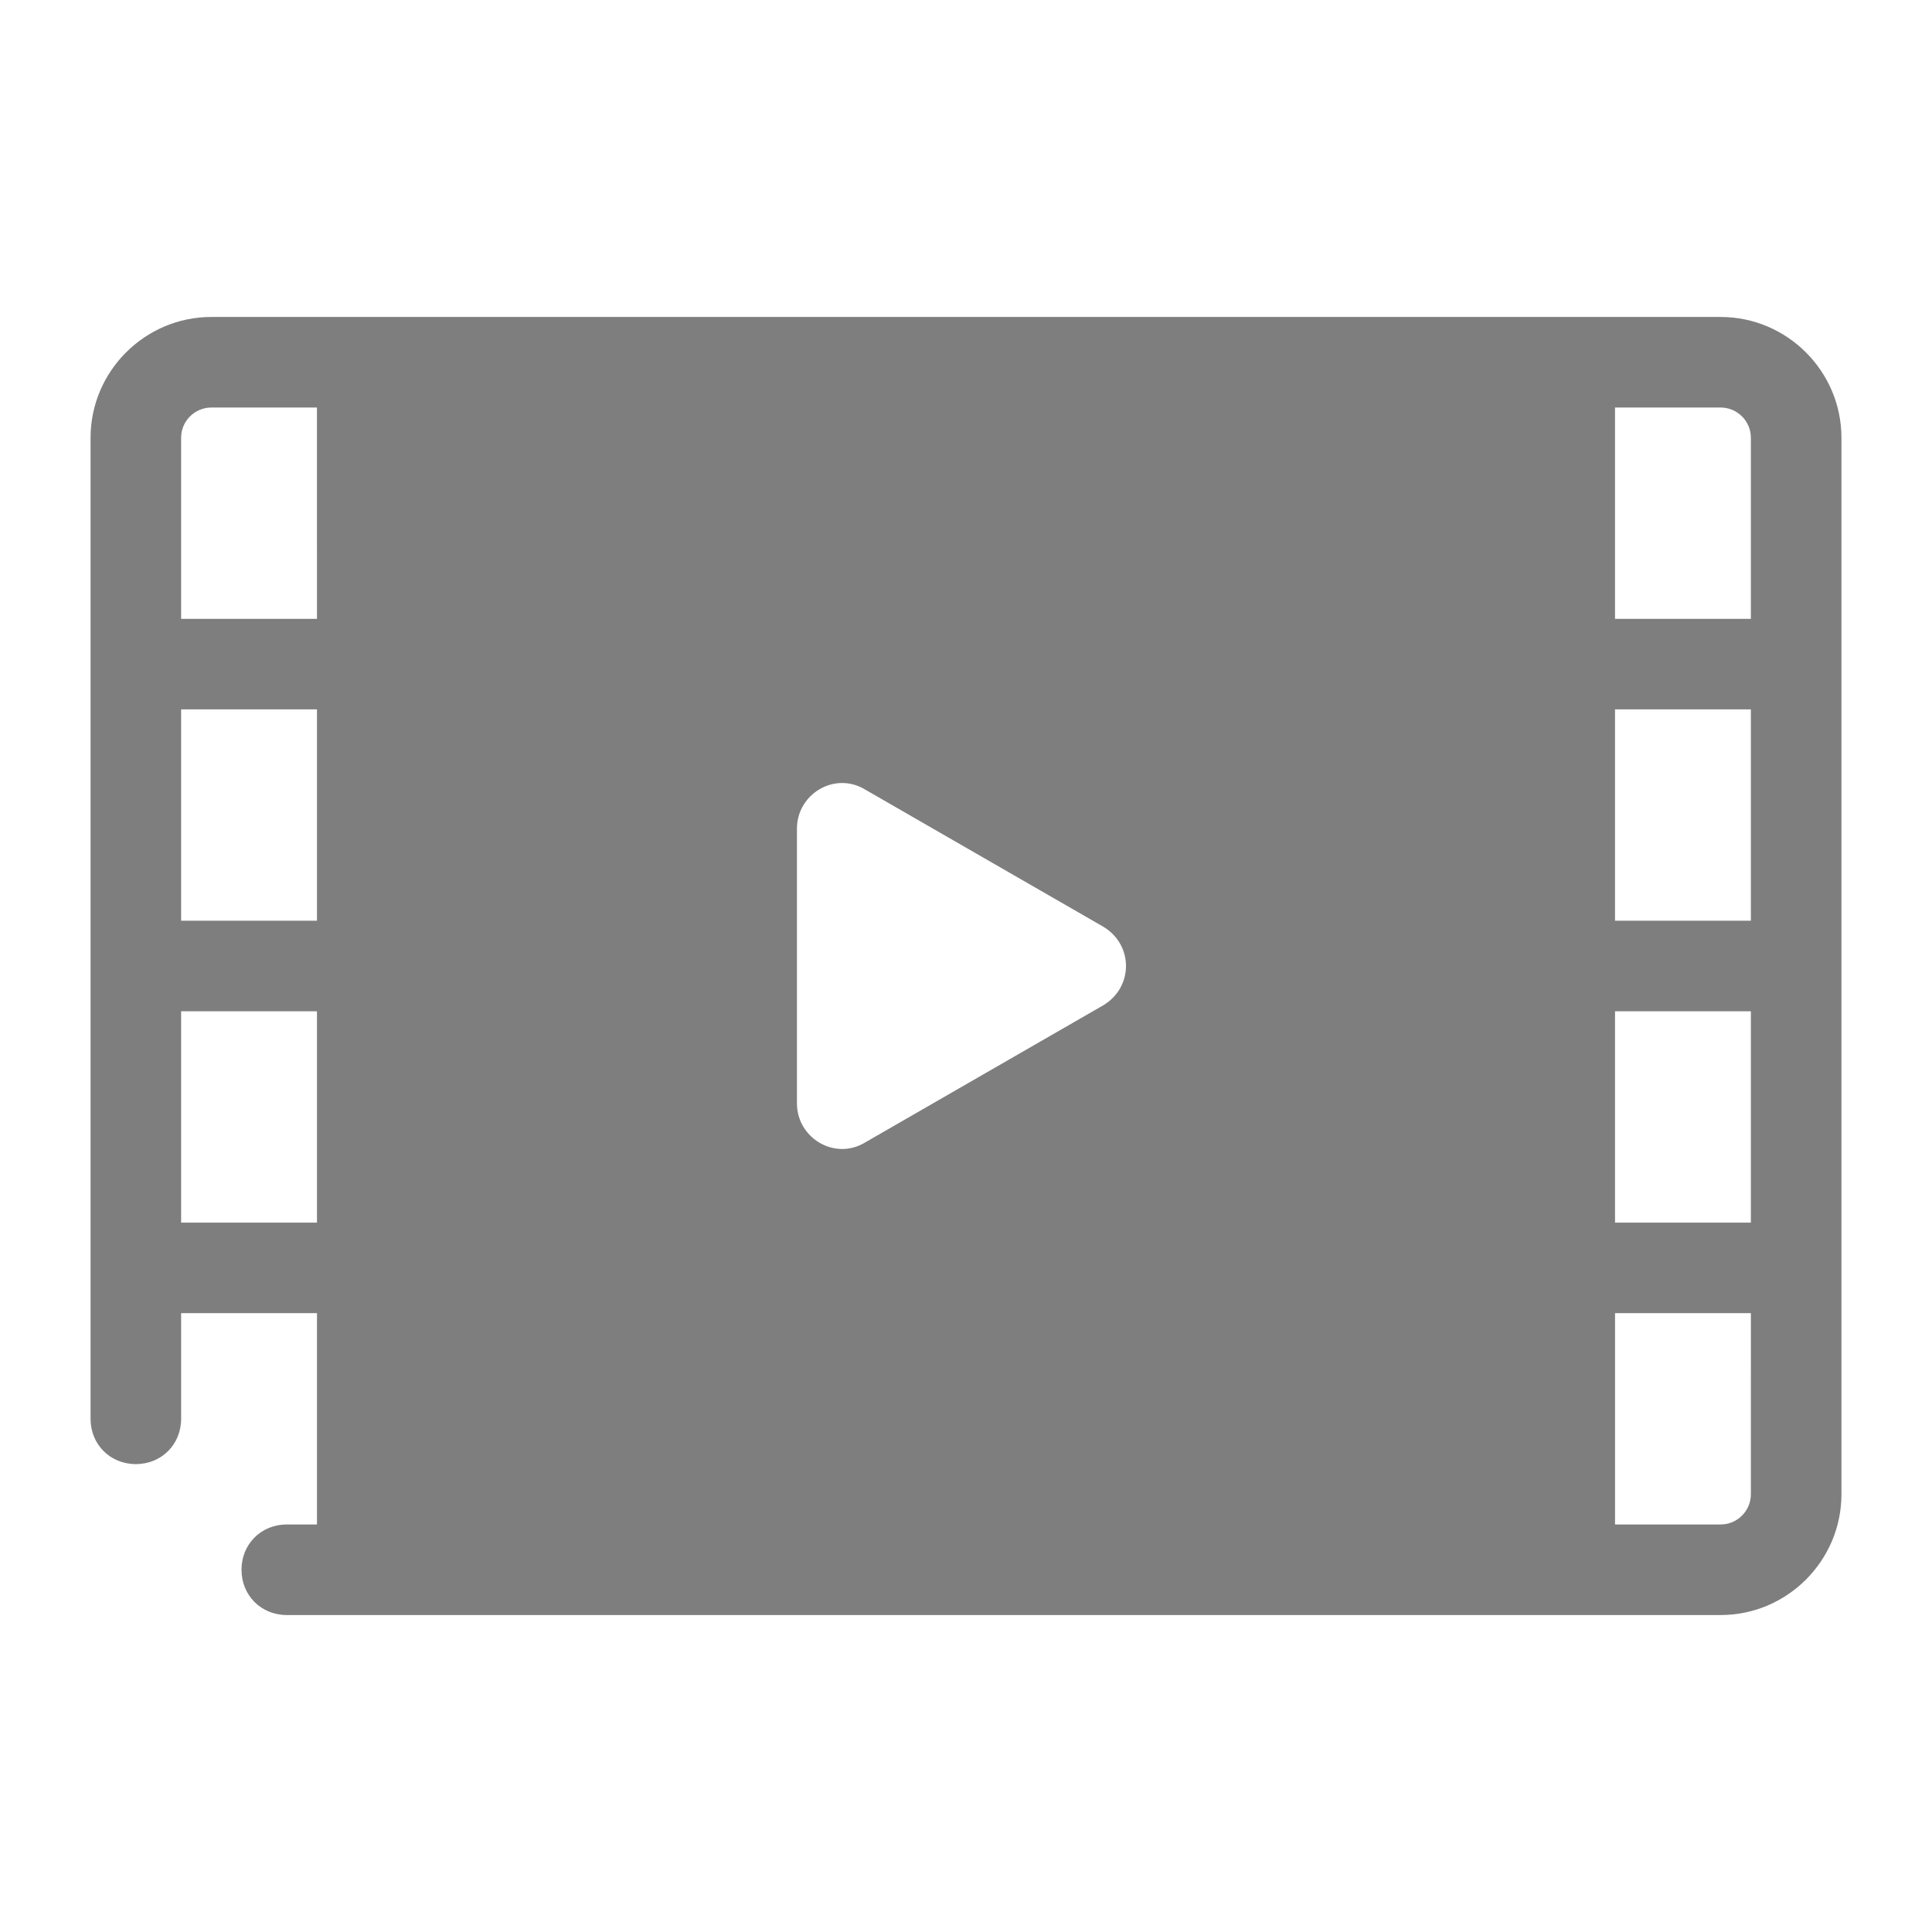 <svg xmlns="http://www.w3.org/2000/svg" x="0px" y="0px"
width="50" height="50"
viewBox="0 0 226 226"
style=" fill:#000000;"><g fill="none" fill-rule="nonzero" stroke="none" stroke-width="1" stroke-linecap="butt" stroke-linejoin="miter" stroke-miterlimit="10" stroke-dasharray="" stroke-dashoffset="0" font-family="none" font-weight="none" font-size="none" text-anchor="none" style="mix-blend-mode: normal"><path d="M0,226v-226h226v226z" fill="none"></path><g fill="#7f7e7e"><path d="M201.281,37.078h-176.562c-7.769,0 -14.125,6.356 -14.125,14.125v114.766c0,3.002 2.295,5.297 5.297,5.297c3.002,0 5.297,-2.295 5.297,-5.297v-12.359h15.891v24.719h-3.531c-3.002,0 -5.297,2.295 -5.297,5.297c0,3.002 2.295,5.297 5.297,5.297h167.734c7.769,0 14.125,-6.356 14.125,-14.125v-123.594c0,-7.769 -6.356,-14.125 -14.125,-14.125zM37.078,143.016h-15.891v-24.719h15.891zM37.078,107.703h-15.891v-24.719h15.891zM37.078,72.391h-15.891v-21.188c0,-1.942 1.589,-3.531 3.531,-3.531h12.359zM129.067,117.591l-27.897,16.067c-3.531,2.119 -7.945,-0.53 -7.945,-4.591v-32.134c0,-4.061 4.414,-6.709 7.945,-4.591l27.897,16.067c3.531,2.119 3.531,7.062 0,9.181zM204.812,174.797c0,1.942 -1.589,3.531 -3.531,3.531h-12.359v-24.719h15.891zM204.812,143.016h-15.891v-24.719h15.891zM204.812,107.703h-15.891v-24.719h15.891zM204.812,72.391h-15.891v-24.719h12.359c1.942,0 3.531,1.589 3.531,3.531z"></path></g></g></svg>